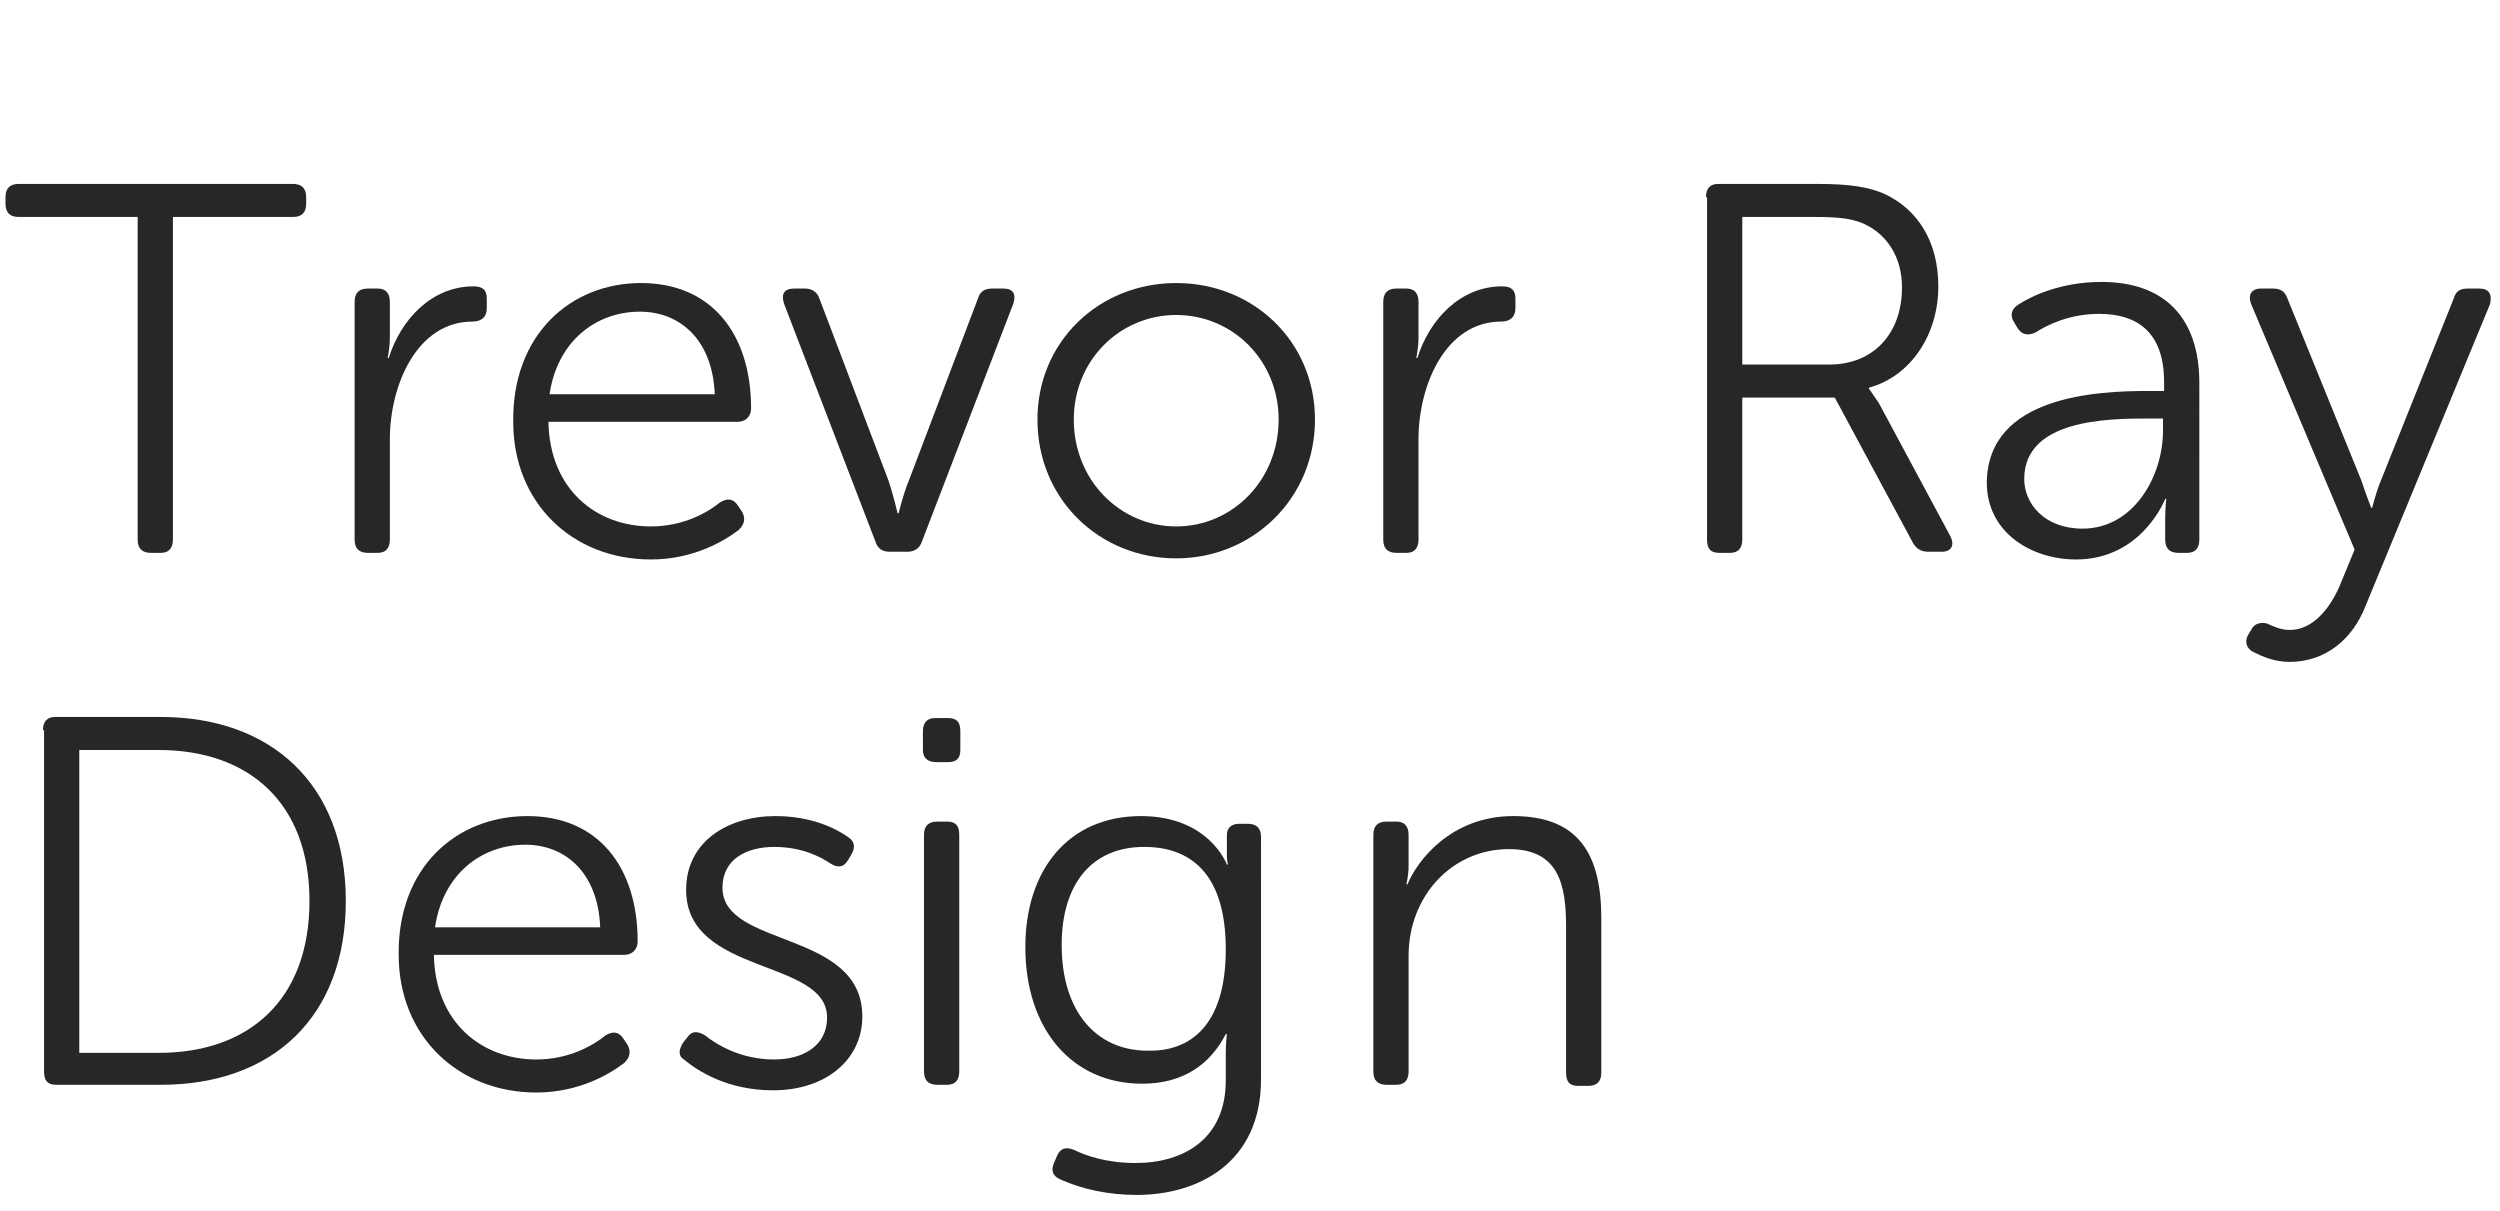 <?xml version="1.0" encoding="utf-8"?>
<!-- Generator: Adobe Illustrator 20.1.0, SVG Export Plug-In . SVG Version: 6.00 Build 0)  -->
<svg version="1.1" id="Layer_1" xmlns="http://www.w3.org/2000/svg" xmlns:xlink="http://www.w3.org/1999/xlink" x="0px" y="0px"
	 viewBox="0 0 227 110" style="enable-background:new 0 0 227 110;" xml:space="preserve">
<style type="text/css">
	.st0{enable-background:new    ;}
	.st1{fill:#272826;}
</style>
<g class="st0">
	<path class="st1" d="M12.4,19.7H1.7c-0.8,0-1.2-0.4-1.2-1.2v-0.6c0-0.8,0.4-1.2,1.2-1.2h24.9c0.8,0,1.2,0.4,1.2,1.2v0.6
		c0,0.8-0.4,1.2-1.2,1.2H15.7V49c0,0.8-0.4,1.2-1.1,1.2h-0.9c-0.8,0-1.2-0.4-1.2-1.2V19.7z"/>
</g>
<g class="st0">
	<path class="st1" d="M32.2,27.4c0-0.8,0.4-1.2,1.2-1.2h0.9c0.7,0,1.1,0.4,1.1,1.2v3.2c0,1-0.2,1.9-0.2,1.9h0.1
		c1.1-3.5,3.9-6.5,7.7-6.5c0.9,0,1.2,0.4,1.2,1.1v0.9c0,0.8-0.5,1.2-1.3,1.2c-5,0-7.5,5.7-7.5,10.7V49c0,0.8-0.4,1.2-1.1,1.2h-0.9
		c-0.8,0-1.2-0.4-1.2-1.2V27.4z"/>
</g>
<g class="st0">
	<path class="st1" d="M58.2,25.7c6.4,0,10,4.6,10,11.4c0,0.7-0.5,1.2-1.2,1.2H49.8c0.1,6.1,4.3,9.5,9.3,9.5c3,0,5.2-1.3,6.3-2.2
		c0.7-0.4,1.2-0.3,1.6,0.3l0.4,0.6c0.3,0.6,0.2,1.1-0.3,1.6c-1.3,1-4.1,2.7-8,2.7c-7.1,0-12.5-5.1-12.5-12.5
		C46.5,30.4,51.8,25.7,58.2,25.7z M64.9,35.8c-0.2-5-3.2-7.5-6.8-7.5c-4,0-7.5,2.7-8.2,7.5H64.9z"/>
	<path class="st1" d="M71.2,27.6c-0.3-0.9,0-1.4,0.9-1.4h1c0.6,0,1.1,0.3,1.3,0.9l6.3,16.6c0.4,1.2,0.8,2.9,0.8,2.9h0.1
		c0,0,0.4-1.7,0.9-2.9l6.3-16.6c0.2-0.7,0.7-0.9,1.3-0.9h1c0.9,0,1.2,0.5,0.9,1.4l-8.3,21.6c-0.2,0.6-0.7,0.9-1.3,0.9h-1.6
		c-0.7,0-1.1-0.3-1.3-0.9L71.2,27.6z"/>
</g>
<g class="st0">
	<path class="st1" d="M106.8,25.7c7,0,12.6,5.3,12.6,12.4c0,7.2-5.7,12.6-12.6,12.6c-7,0-12.6-5.4-12.6-12.6
		C94.2,31,99.8,25.7,106.8,25.7z M106.8,47.8c5.1,0,9.3-4.2,9.3-9.7c0-5.4-4.2-9.5-9.3-9.5c-5.1,0-9.3,4.1-9.3,9.5
		C97.5,43.6,101.7,47.8,106.8,47.8z"/>
</g>
<g class="st0">
	<path class="st1" d="M125.6,27.4c0-0.8,0.4-1.2,1.2-1.2h0.9c0.7,0,1.1,0.4,1.1,1.2v3.2c0,1-0.2,1.9-0.2,1.9h0.1
		c1.1-3.5,3.9-6.5,7.7-6.5c0.9,0,1.2,0.4,1.2,1.1v0.9c0,0.8-0.5,1.2-1.3,1.2c-5,0-7.5,5.7-7.5,10.7V49c0,0.8-0.4,1.2-1.1,1.2h-0.9
		c-0.8,0-1.2-0.4-1.2-1.2V27.4z"/>
</g>
<g class="st0">
	<path class="st1" d="M154.9,17.9c0-0.8,0.4-1.2,1.1-1.2h9c3.1,0,4.7,0.3,6.1,0.9c3,1.4,4.9,4.3,4.9,8.4c0,4.5-2.6,8.2-6.3,9.2v0.1
		c0,0,0.3,0.4,0.9,1.3l6.5,12.1c0.4,0.8,0.1,1.4-0.8,1.4h-1.2c-0.7,0-1.1-0.3-1.4-0.8l-7.1-13.2h-8.4V49c0,0.8-0.4,1.2-1.1,1.2h-1
		c-0.8,0-1.1-0.4-1.1-1.2V17.9z M166.1,33.1c4,0,6.6-2.8,6.6-7c0-2.7-1.3-4.8-3.5-5.8c-1-0.4-1.9-0.6-4.4-0.6h-6.6v13.4H166.1z"/>
</g>
<g class="st0">
	<path class="st1" d="M195.1,35.5h1.4v-0.8c0-4.6-2.5-6.2-5.9-6.2c-2.7,0-4.7,1-5.8,1.7c-0.7,0.3-1.2,0.2-1.6-0.4l-0.3-0.5
		c-0.4-0.6-0.3-1.2,0.3-1.6c1.2-0.8,3.9-2.1,7.6-2.1c5.7,0,8.9,3.2,8.9,9.2V49c0,0.8-0.4,1.2-1.1,1.2h-0.8c-0.8,0-1.2-0.4-1.2-1.2
		v-1.9c0-1.1,0.1-1.8,0.1-1.8h-0.1c0,0-2.1,5.5-8.1,5.5c-4,0-8.1-2.4-8.1-7C180.5,35.9,190.5,35.5,195.1,35.5z M189.1,48
		c4.6,0,7.3-4.7,7.3-8.9v-1.1h-1.3c-3.8,0-11.3,0.1-11.3,5.5C183.8,45.7,185.6,48,189.1,48z"/>
</g>
<g class="st0">
	<path class="st1" d="M205.8,56.6c0.5,0.2,1.2,0.6,2.1,0.6c2.1,0,3.6-1.9,4.5-3.9l1.4-3.4l-9.4-22.3c-0.3-0.8,0-1.4,0.9-1.4h1.1
		c0.7,0,1.1,0.3,1.3,0.9l6.7,16.5c0.4,1.2,0.9,2.5,0.9,2.5h0.1c0,0,0.3-1.3,0.8-2.5l6.6-16.5c0.2-0.7,0.6-0.9,1.3-0.9h1
		c0.9,0,1.2,0.5,1,1.4L214.8,55c-1.2,3.1-3.7,5.1-6.9,5.1c-1.4,0-2.5-0.5-3.3-0.9c-0.6-0.3-0.8-0.9-0.5-1.5l0.3-0.5
		C204.7,56.6,205.2,56.5,205.8,56.6z"/>
</g>
<g class="st0">
	<path class="st1" d="M3.9,66.3c0-0.8,0.4-1.2,1.1-1.2h9.6c10,0,16.8,6.1,16.8,16.7c0,10.6-6.7,16.7-16.8,16.7H5.1
		c-0.8,0-1.1-0.4-1.1-1.2V66.3z M14.4,95.6c8.2,0,13.7-4.8,13.7-13.8c0-8.9-5.5-13.7-13.7-13.7H7.2v27.5H14.4z"/>
	<path class="st1" d="M47.9,74.1c6.4,0,10,4.6,10,11.4c0,0.7-0.5,1.2-1.2,1.2H39.4c0.1,6.1,4.3,9.5,9.3,9.5c3,0,5.2-1.3,6.3-2.2
		c0.7-0.4,1.2-0.3,1.6,0.3l0.4,0.6c0.3,0.6,0.2,1.1-0.3,1.6c-1.3,1-4.1,2.7-8,2.7c-7.1,0-12.5-5.1-12.5-12.5
		C36.1,78.8,41.4,74.1,47.9,74.1z M54.5,84.2c-0.2-5-3.2-7.5-6.8-7.5c-4,0-7.5,2.7-8.2,7.5H54.5z"/>
	<path class="st1" d="M62,94.7l0.4-0.5c0.4-0.6,0.9-0.6,1.6-0.2c1,0.8,3.2,2.2,6.3,2.2c2.7,0,4.8-1.3,4.8-3.8
		c0-5.4-12.8-3.8-12.8-11.6c0-4.4,3.8-6.7,8.1-6.7c3.4,0,5.6,1.2,6.6,1.9c0.6,0.4,0.7,0.9,0.3,1.6l-0.3,0.5c-0.4,0.7-1,0.7-1.6,0.3
		c-0.9-0.6-2.6-1.5-5.1-1.5s-4.7,1.1-4.7,3.7c0,5.5,12.7,3.8,12.7,11.7c0,3.9-3.3,6.7-8.1,6.7c-4.2,0-6.9-1.8-8.1-2.8
		C61.6,95.9,61.6,95.4,62,94.7z"/>
	<path class="st1" d="M83.8,68.1v-1.7c0-0.8,0.4-1.2,1.1-1.2h1.2c0.8,0,1.1,0.4,1.1,1.2v1.7c0,0.8-0.4,1.1-1.1,1.1H85
		C84.2,69.2,83.8,68.8,83.8,68.1z M83.9,75.8c0-0.8,0.4-1.2,1.2-1.2H86c0.8,0,1.1,0.4,1.1,1.2v21.5c0,0.8-0.4,1.2-1.1,1.2h-0.9
		c-0.8,0-1.2-0.4-1.2-1.2V75.8z"/>
	<path class="st1" d="M97.5,104.4c1,0.5,2.9,1.2,5.6,1.2c4.4,0,8.2-2.2,8.2-7.5v-2.5c0-0.9,0.1-1.7,0.1-1.7h-0.1
		c-1.4,2.7-3.8,4.5-7.6,4.5c-6.4,0-10.6-5-10.6-12.4c0-7,3.9-11.9,10.5-11.9c6.2,0,7.8,4.4,7.8,4.4h0.1c0,0-0.1-0.3-0.1-0.8v-1.9
		c0-0.6,0.4-1,1.1-1h0.8c0.8,0,1.2,0.4,1.2,1.2V98c0,7.6-5.7,10.5-11.3,10.5c-2.5,0-4.9-0.5-6.9-1.4c-0.7-0.3-0.9-0.8-0.6-1.5
		l0.3-0.7C96.3,104.3,96.7,104.1,97.5,104.4z M111.3,86.2c0-7.1-3.4-9.3-7.4-9.3c-4.8,0-7.5,3.4-7.5,8.9c0,6,3.1,9.6,7.8,9.6
		C108,95.5,111.3,93.2,111.3,86.2z"/>
</g>
<g class="st0">
	<path class="st1" d="M124.7,75.8c0-0.8,0.4-1.2,1.2-1.2h0.9c0.7,0,1.1,0.4,1.1,1.2v2.8c0,0.9-0.2,1.7-0.2,1.7h0.1
		c0.9-2.2,4-6.2,9.6-6.2c5.9,0,8,3.4,8,9.3v14c0,0.8-0.4,1.2-1.2,1.2h-0.9c-0.8,0-1.1-0.4-1.1-1.2V84.2c0-3.8-0.6-7.1-5.2-7.1
		c-5.1,0-9.1,4.2-9.1,9.7v10.5c0,0.8-0.4,1.2-1.1,1.2h-0.9c-0.8,0-1.2-0.4-1.2-1.2V75.8z"/>
</g>
</svg>
